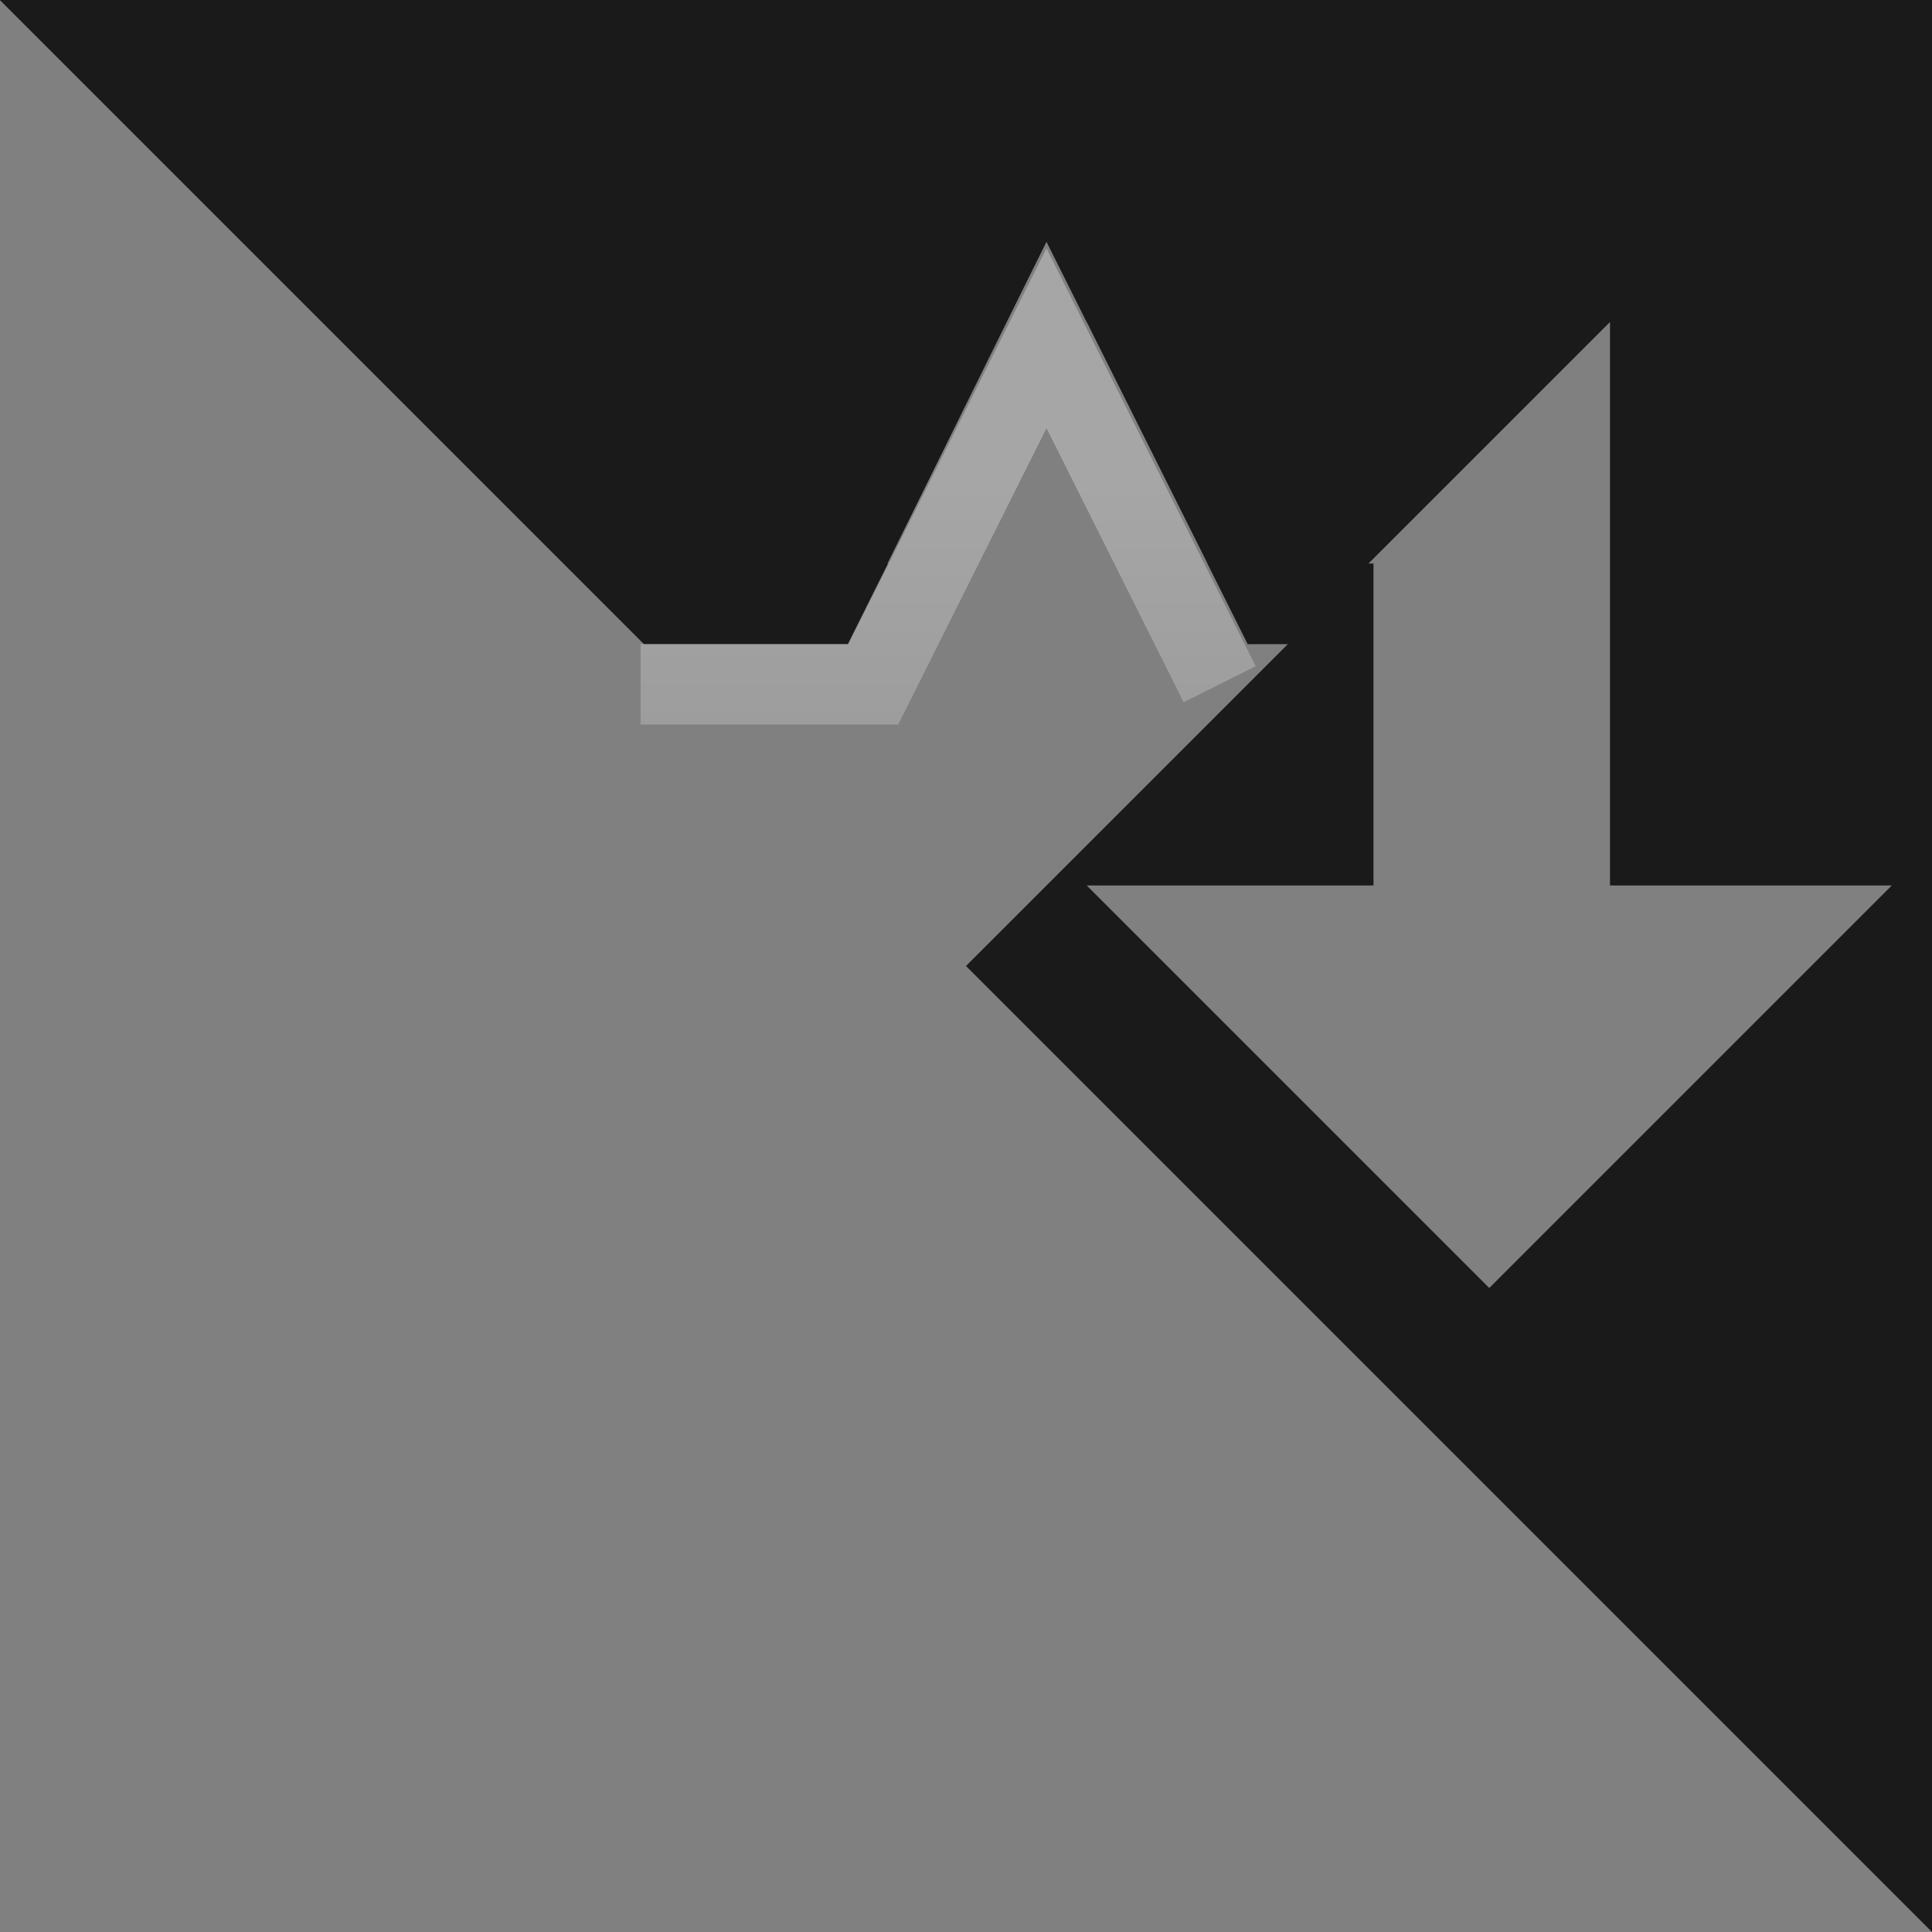 <?xml version="1.0" encoding="UTF-8" standalone="no"?>
<!-- Created with Inkscape (http://www.inkscape.org/) -->

<svg
   xmlns:dc="http://purl.org/dc/elements/1.1/"
   xmlns:cc="http://creativecommons.org/ns#"
   xmlns:rdf="http://www.w3.org/1999/02/22-rdf-syntax-ns#"
   xmlns:svg="http://www.w3.org/2000/svg"
   xmlns="http://www.w3.org/2000/svg"
   xmlns:xlink="http://www.w3.org/1999/xlink"
   xmlns:sodipodi="http://sodipodi.sourceforge.net/DTD/sodipodi-0.dtd"
   xmlns:inkscape="http://www.inkscape.org/namespaces/inkscape"
   version="1.1"
   width="24"
   height="24"
   id="svg4427"
   inkscape:version="0.48+devel r12387"
   sodipodi:docname="twitter-favret-banner.svg">
  <rect width="100%" height="100%" fill="#808080" stroke="none"/>
  <sodipodi:namedview
     pagecolor="#ffffff"
     bordercolor="#666666"
     borderopacity="1"
     objecttolerance="10"
     gridtolerance="10"
     guidetolerance="10"
     inkscape:pageopacity="0"
     inkscape:pageshadow="2"
     inkscape:window-width="1366"
     inkscape:window-height="714"
     id="namedview38"
     showgrid="false"
     inkscape:zoom="9.8333333"
     inkscape:cx="9.4724328"
     inkscape:cy="15.985097"
     inkscape:window-x="0"
     inkscape:window-y="30"
     inkscape:window-maximized="1"
     inkscape:current-layer="svg4427" />
  <defs
     id="defs4429">
    <linearGradient
       x1="14.712"
       y1="5.983"
       x2="14.712"
       y2="18.78"
       id="linearGradient3949"
       xlink:href="#linearGradient3943"
       gradientUnits="userSpaceOnUse" />
    <linearGradient
       id="linearGradient3943">
      <stop
         id="stop3945"
         style="stop-color:#ffffff;stop-opacity:1"
         offset="0" />
      <stop
         id="stop3947"
         style="stop-color:#ffffff;stop-opacity:0"
         offset="1" />
    </linearGradient>
  </defs>
  <path
     style="fill:#1a1a1a;fill-opacity:1;stroke:none"
     d="M 0 0 L 8 8 L 10.531 8 L 11.031 7 L 10 7 L 6.75 4 L 12.5 4 L 13 3 L 13.5 4 L 20 4 L 20 11 L 23.5 11 L 18.5 16 L 13.5 11 L 17.062 11 L 17.062 7 L 15 7 L 15.5 8 L 16 8 L 12 12 L 24 24 L 24 0 L 0 0 z "
     id="path2995-3" />
  <path
     style="fill:#1a1a1a;fill-opacity:1;stroke:none"
     d="M 0 0 L 8 8 L 10.531 8 L 13 3 L 15.5 8 L 16 8 L 24 0 L 0 0 z "
     id="path2995" />
  <path
     inkscape:connector-curvature="0"
     style="opacity:0.3;fill:none;stroke:url(#linearGradient3949);stroke-width:1px;stroke-linecap:butt;stroke-linejoin:miter;stroke-opacity:1"
     id="path3906"
     d="M 7.957,8.5 10.849,8.5 13,4.202 15.151,8.5" />
</svg>
